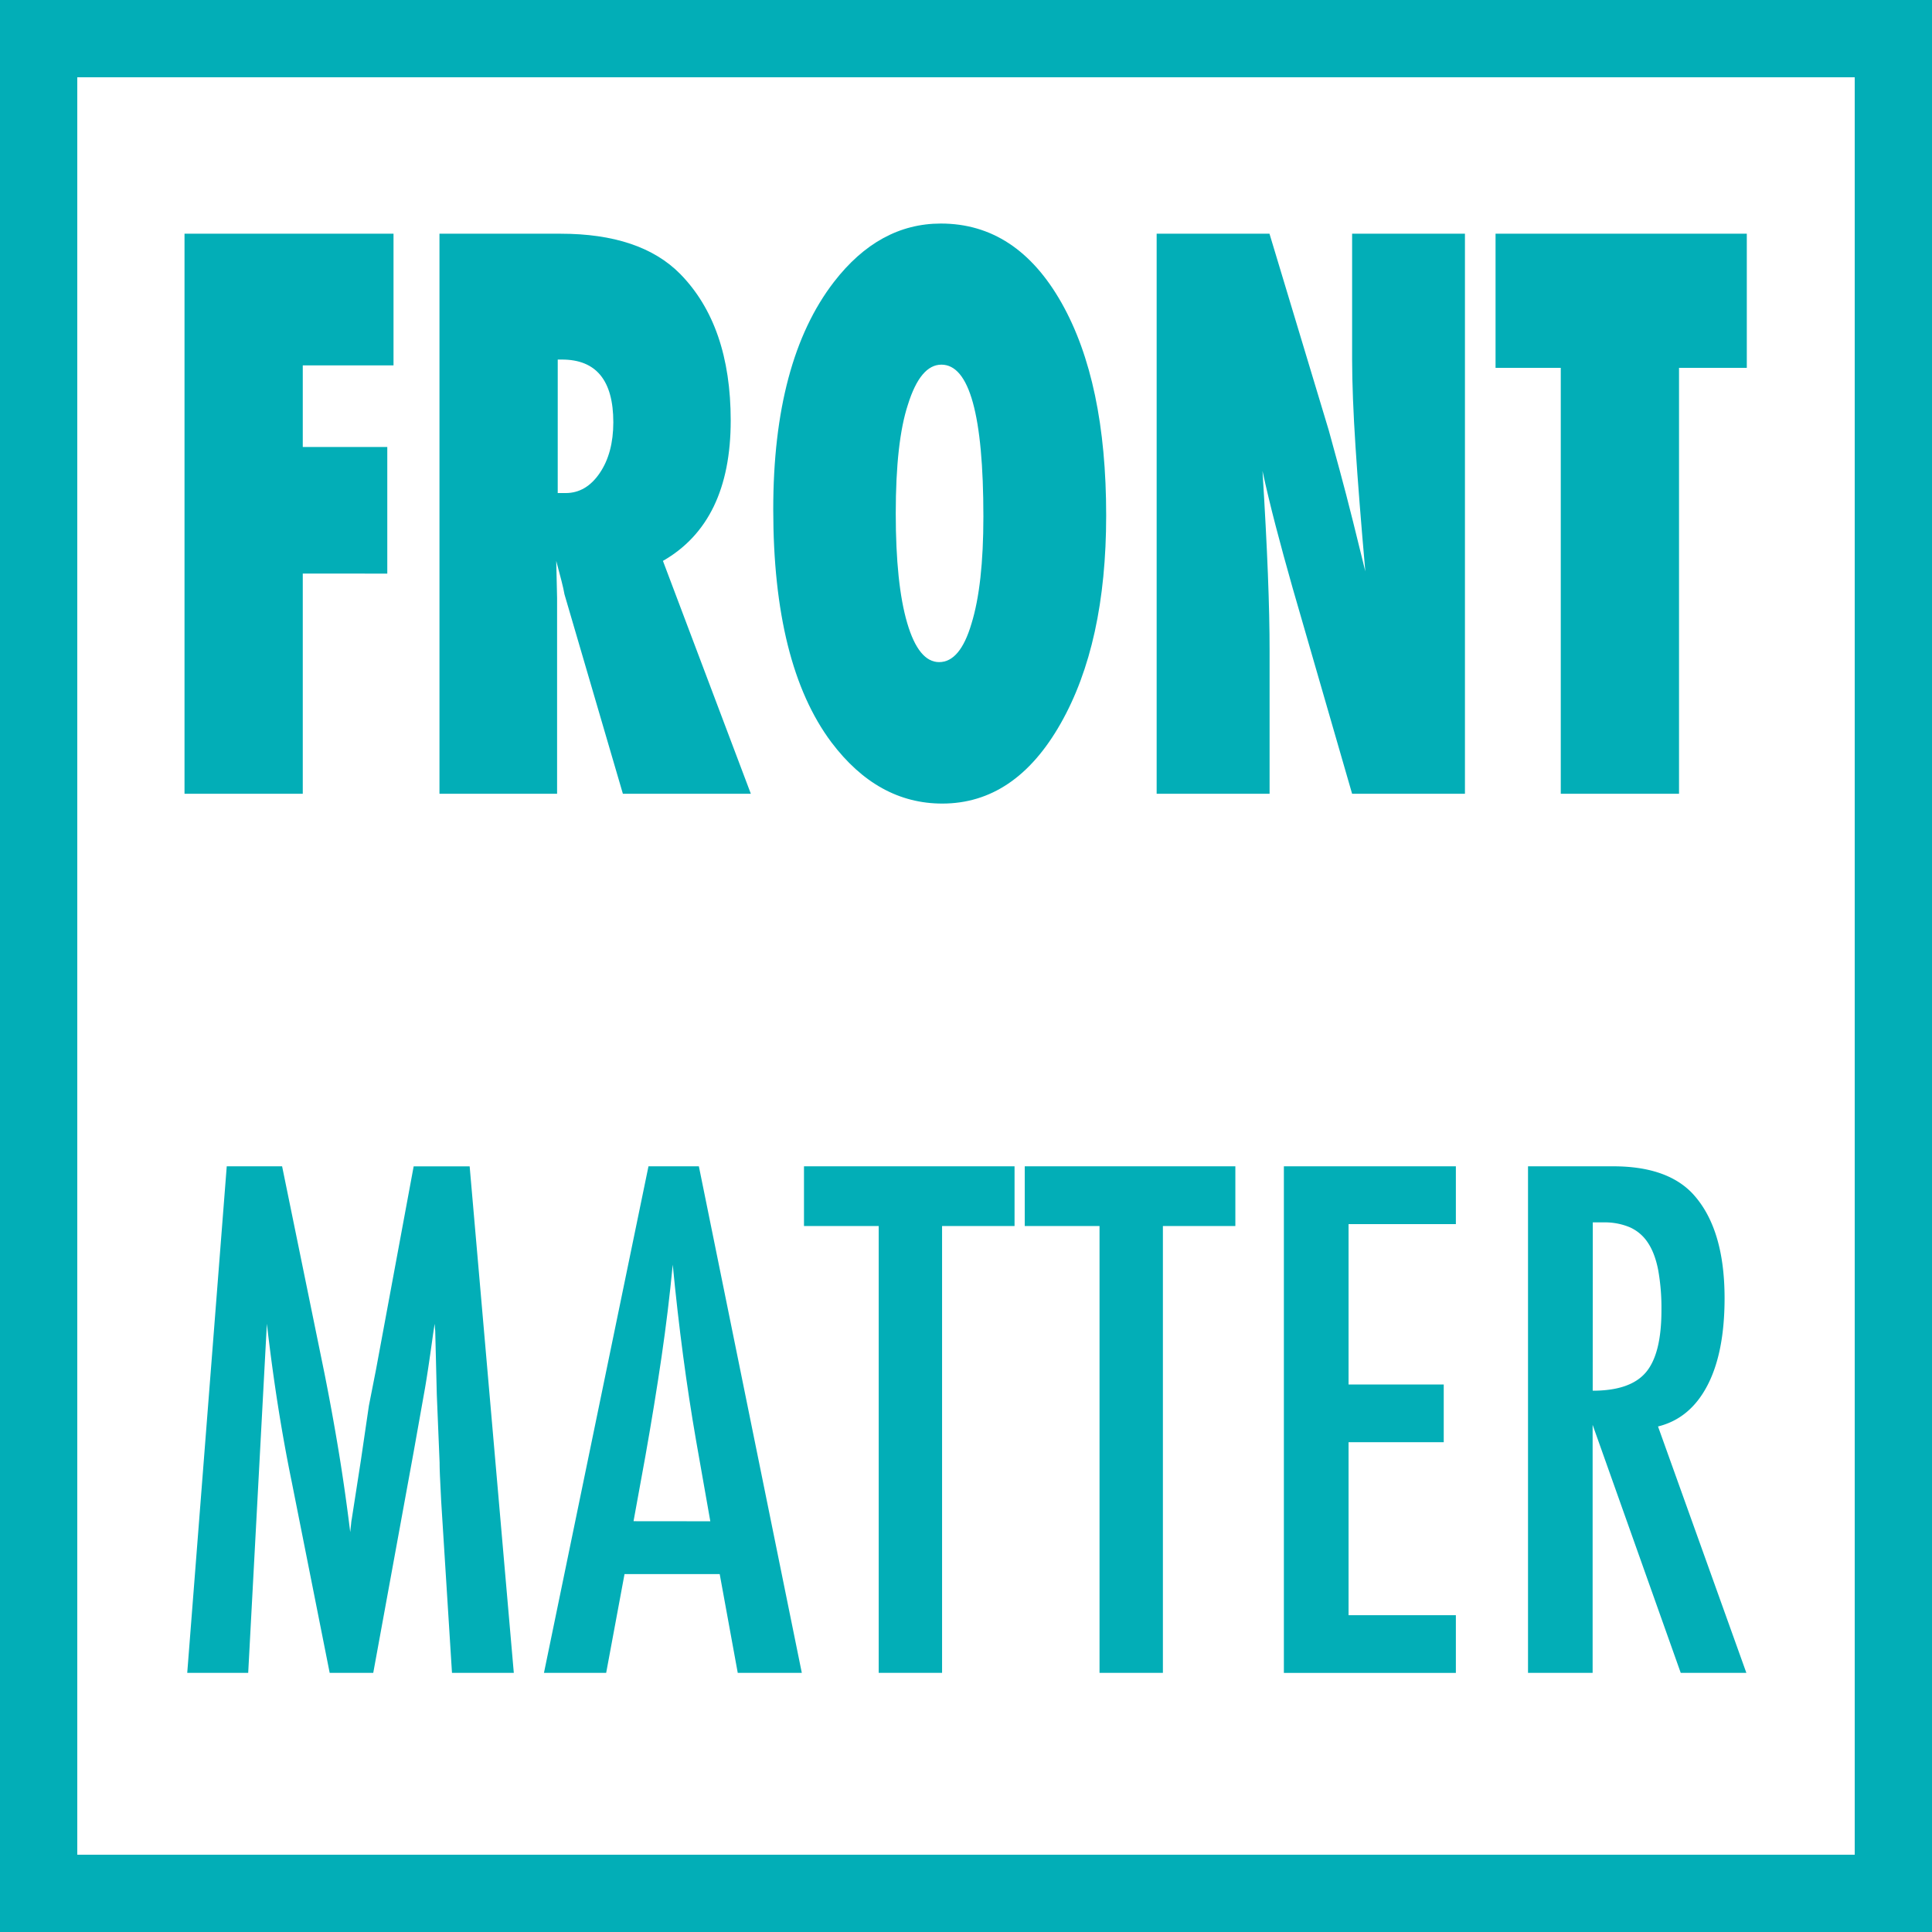 <svg id="Layer_1" data-name="Layer 1" xmlns="http://www.w3.org/2000/svg" viewBox="0 0 1249.98 1249.98"><rect x="25" y="25" width="1199.98" height="1199.98" style="fill:none;stroke:#02aeb7;stroke-miterlimit:10;stroke-width:50px"/><path d="M171.89,489.56H95.38V127.21H230.6V212.4H171.89v52.8h54.68v81.91H171.89Z" transform="translate(24 24)" style="fill:#02aeb7"/><path d="M461.79,489.56H379l-37.8-129.08c-.37-2.18-1-5.08-1.93-8.68s-2.05-7.9-3.39-12.91l.55,23.94V489.56H260.33V127.21h78.34q51.75,0,77.43,26.05,32.65,33.32,32.66,94.81,0,65.71-43.85,90.82ZM336.84,295H342q13.21,0,22-12.91t8.81-32.86q0-40.59-33.21-40.6h-2.75Z" transform="translate(24 24)" style="fill:#02aeb7"/><path d="M691.68,309.56q0,82.85-29.54,134.71-29.35,51.63-76.51,51.63-41.82,0-71.74-39.66Q476.29,406,476.28,305.57q0-96.23,39.26-147.15,29.18-37.78,69.18-37.79,49,0,78,51.17T691.68,309.56Zm-79.44.7q0-98.32-27.16-98.33-13.58,0-21.65,25.81-7.89,23.94-7.89,70.41,0,45.77,7.43,71t20.65,25.23q13.57,0,20.91-24.88Q612.24,354.62,612.24,310.26Z" transform="translate(24 24)" style="fill:#02aeb7"/><path d="M724.34,489.56V127.21h73l38.35,127.2q3.1,11.27,7.06,25.81t8.72,33.56l7.88,31.92Q855.17,298.52,853,265t-2.2-56.33V127.21h73V489.56h-73l-38.53-133.3q-6.06-21.35-10.92-40t-8.53-35.56q2.38,38.26,3.49,66.65t1.1,49.76v92.46Z" transform="translate(24 24)" style="fill:#02aeb7"/><path d="M1062.31,489.56H985.8V214H943.6V127.21h162.56V214h-43.85Z" transform="translate(24 24)" style="fill:#02aeb7"/><path d="M122.7,730.59h35.82l27.36,133.72q5,25.05,9.16,50.2t7.55,52.74q.39-3.6.6-5.62a25.33,25.33,0,0,1,.4-2.87l5.84-37.56,5.23-35.66L219.29,862l24.35-131.39h36.22l28.57,327.72h-40l-7-111.22q-.41-8.49-.71-14.64c-.2-4.11-.3-7.5-.3-10.19l-1.81-43.94-1-40.33c0-.28,0-.88-.1-1.8s-.17-2.16-.3-3.72l-1,6.58q-1.61,11.69-2.91,20.38t-2.32,14.65L245.65,904l-2,11.25-26.16,143.06H189.3L164.75,934.78q-5-24.4-8.95-49.56t-7.14-52.75l-12.08,225.84H97.14Z" transform="translate(24 24)" style="fill:#02aeb7"/><path d="M395.56,730.59h32.6l66.6,327.72H453.31l-11.67-63.89H380.06l-11.87,63.89H327.94Zm40,229.66L426.35,908q-9.27-53.28-15.1-113.77Q408.43,823.78,404,854t-10.46,64.2l-7.65,42Z" transform="translate(24 24)" style="fill:#02aeb7"/><path d="M496.17,730.59H632.4v38.63H585.51v289.09h-41V769.22H496.17Z" transform="translate(24 24)" style="fill:#02aeb7"/><path d="M639,730.59H775.26v38.63H728.38v289.09h-41V769.22H639Z" transform="translate(24 24)" style="fill:#02aeb7"/><path d="M806.65,730.59H917.93V768H848.5V871.74h61.58V909.1H848.5V1021h69.43v37.35H806.65Z" transform="translate(24 24)" style="fill:#02aeb7"/><path d="M964.61,730.59h55.13q34.21,0,50.91,17.19,21.13,22.29,21.13,68.14,0,35.24-11.16,56.56t-31.9,26.43l57.15,159.4h-42.46l-57-160.46v160.46H964.61Zm41.85,145.18q24.35,0,34.41-11.88t10.06-40.12a138.46,138.46,0,0,0-2.11-26.11q-2.11-10.81-6.64-17.61a27.08,27.08,0,0,0-11.67-10,41.58,41.58,0,0,0-17-3.18h-7Z" transform="translate(24 24)" style="fill:#02aeb7"/></svg>